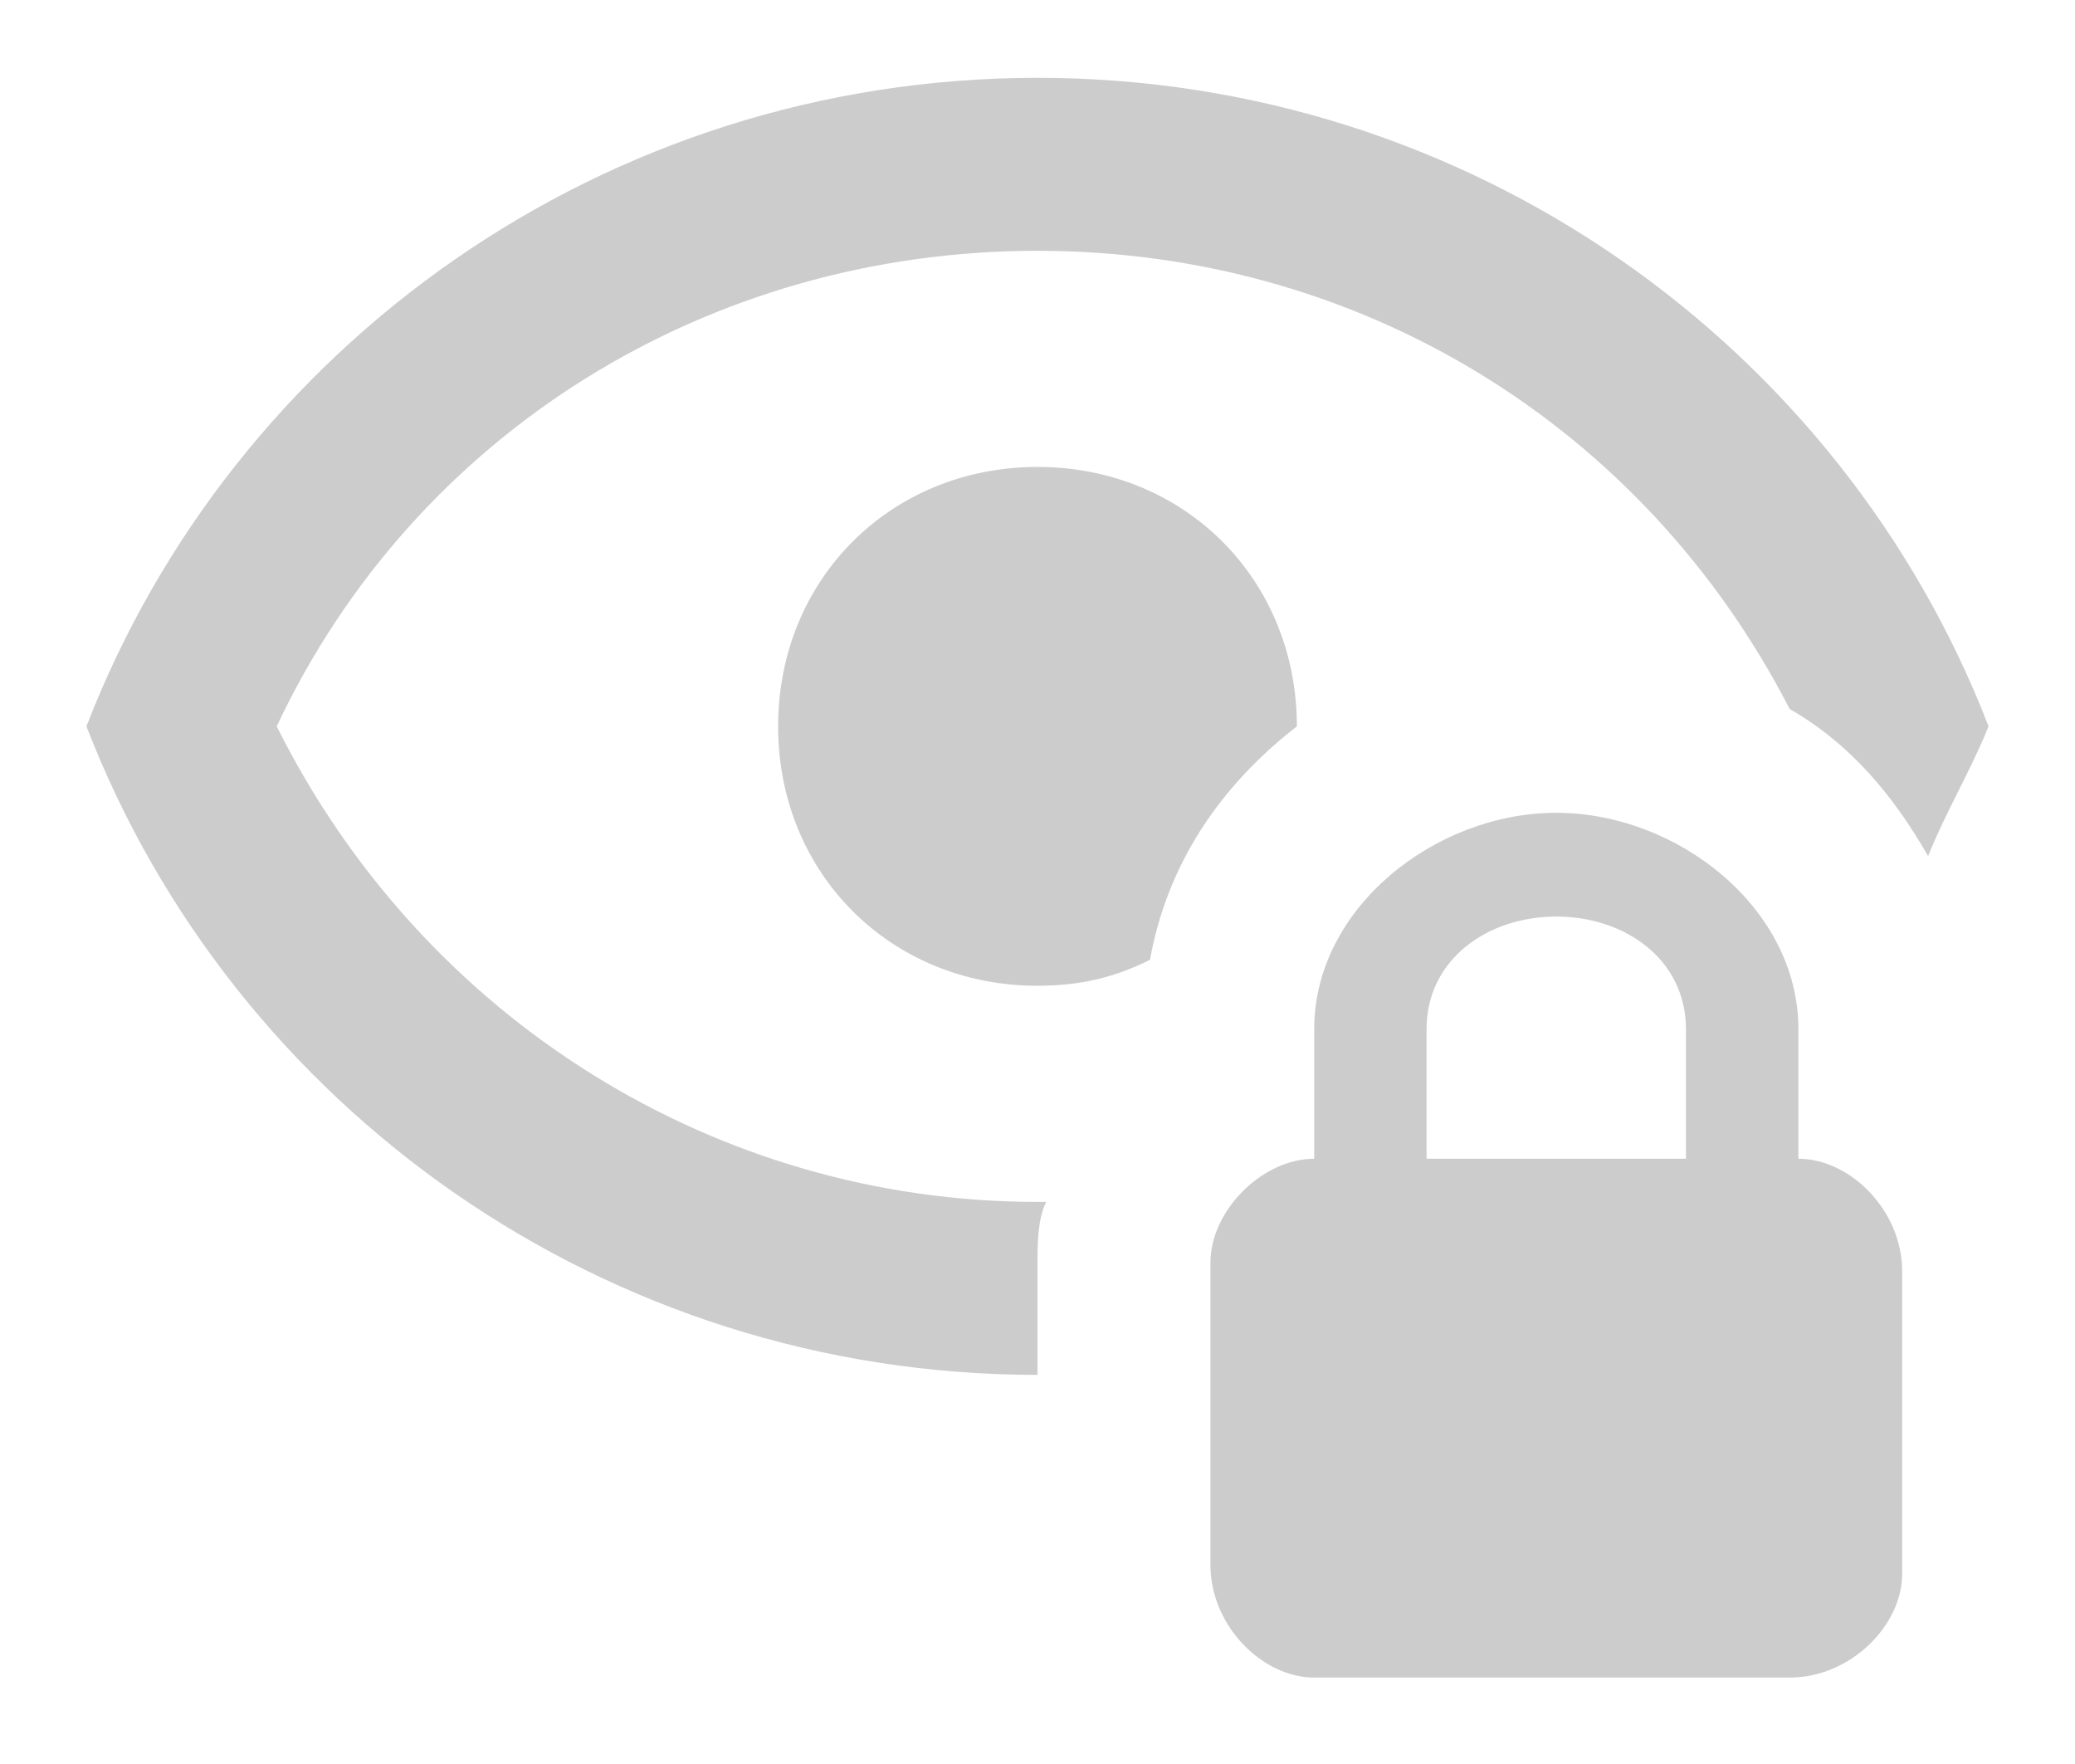 <svg width="20" height="17" viewBox="0 0 20 17" fill="none" xmlns="http://www.w3.org/2000/svg">
<path d="M17.334 11.167V9.917C17.334 8.75 16.167 7.833 15 7.833C13.834 7.833 12.667 8.75 12.667 9.917V11.167C12.167 11.167 11.667 11.667 11.667 12.167V15.083C11.667 15.667 12.167 16.167 12.667 16.167H17.25C17.834 16.167 18.334 15.667 18.334 15.167V12.25C18.334 11.667 17.834 11.167 17.334 11.167ZM16.25 11.167H13.75V9.917C13.75 9.25 14.334 8.833 15 8.833C15.667 8.833 16.25 9.25 16.25 9.917V11.167ZM12.5 7C11.75 7.583 11.25 8.333 11.084 9.25C10.75 9.417 10.417 9.5 10 9.5C8.584 9.5 7.5 8.417 7.5 7C7.5 5.583 8.584 4.5 10 4.5C11.417 4.5 12.5 5.583 12.5 7ZM10 13.25C5.833 13.25 2.25 10.667 0.833 7C2.25 3.333 5.833 0.75 10 0.75C14.167 0.75 17.75 3.333 19.167 7C19 7.417 18.75 7.833 18.584 8.25C18.25 7.667 17.834 7.167 17.25 6.833C15.834 4.083 13.084 2.417 10 2.417C6.833 2.417 4 4.167 2.667 7C4.083 9.833 6.917 11.583 10 11.583H10.084C10 11.75 10 12 10 12.167V13.25Z" fill="black" fill-opacity="0.2"/>
</svg>
